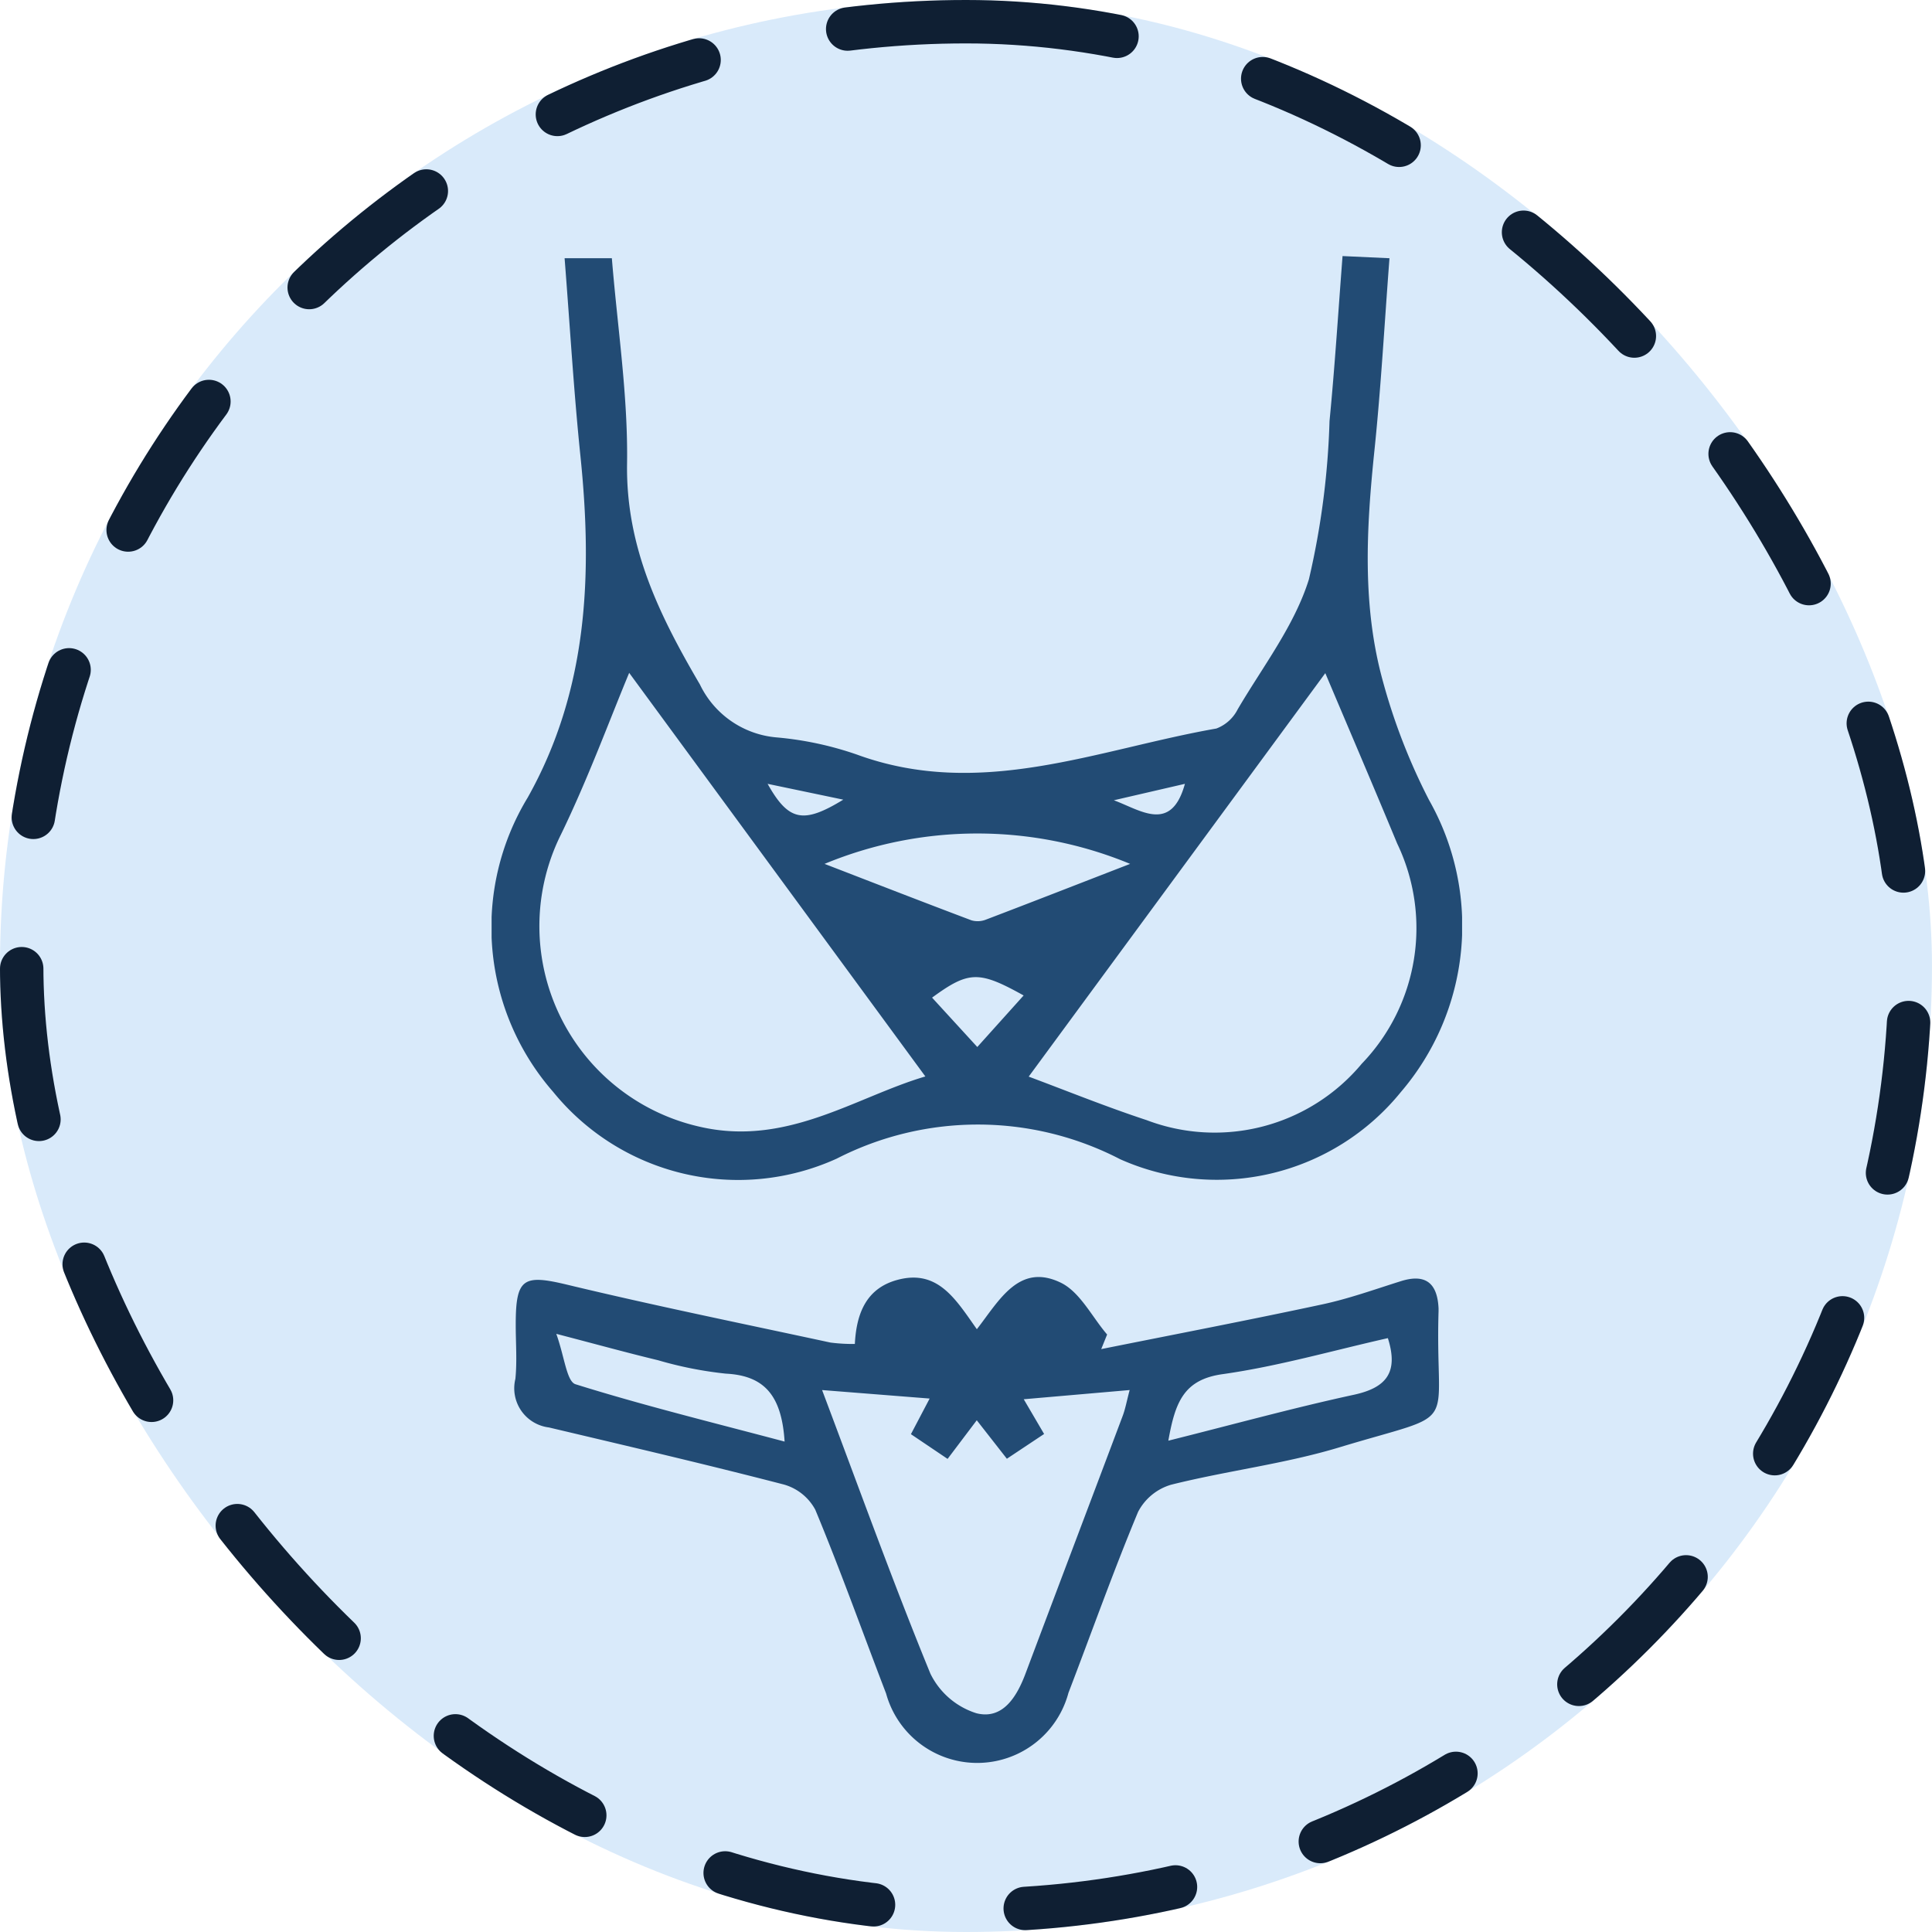 <svg xmlns="http://www.w3.org/2000/svg" xmlns:xlink="http://www.w3.org/1999/xlink" width="89" height="89" viewBox="0 0 89 89">
  <defs>
    <clipPath id="clip-path">
      <rect id="Rectángulo_402343" data-name="Rectángulo 402343" width="44.707" height="69.408" fill="#224b74"/>
    </clipPath>
  </defs>
  <g id="Grupo_1102069" data-name="Grupo 1102069" transform="translate(-335.052 -1075)">
    <g id="Grupo_1098742" data-name="Grupo 1098742" transform="translate(-868.269 686.258)">
      <g id="Grupo_1102068" data-name="Grupo 1102068">
        <rect id="Rectángulo_400898" data-name="Rectángulo 400898" width="89" height="89" rx="44.5" transform="translate(1203.32 388.742)" fill="#d9eafa"/>
      </g>
      <g id="Rectángulo_400907" data-name="Rectángulo 400907" transform="translate(1203.32 388.742)" fill="none" stroke="#0f1f33" stroke-linecap="round" stroke-width="2" stroke-dasharray="7">
        <rect width="89" height="89" rx="44.5" stroke="none"/>
        <rect x="1" y="1" width="87" height="87" rx="43.5" fill="none"/>
      </g>
    </g>
    <g id="Grupo_1101938" data-name="Grupo 1101938" transform="translate(357.698 1086.796)">
      <g id="Grupo_1101937" data-name="Grupo 1101937" clip-path="url(#clip-path)">
        <path id="Trazado_892537" data-name="Trazado 892537" d="M3.363.1H5.54c.256,3.171.748,6.325.7,9.471-.055,3.852,1.5,6.995,3.356,10.164a4.326,4.326,0,0,0,3.549,2.44,15.363,15.363,0,0,1,3.682.789c5.713,2.09,11.087-.242,16.562-1.2a1.822,1.822,0,0,0,.981-.885c1.155-1.968,2.617-3.856,3.28-5.987A36.66,36.66,0,0,0,38.6,7.6c.243-2.494.4-5,.6-7.6l2.162.1c-.231,3.022-.391,5.94-.692,8.844-.372,3.589-.58,7.176.4,10.684a27.937,27.937,0,0,0,2.116,5.433,11.762,11.762,0,0,1-1.3,13.45,10.918,10.918,0,0,1-12.935,3.092A14.247,14.247,0,0,0,15.9,41.577,10.977,10.977,0,0,1,2.834,38.5,11.518,11.518,0,0,1,1.662,24.947C4.44,20,4.655,14.675,4.092,9.208,3.786,6.245,3.612,3.268,3.363.1M6.338,19.2c-.9,2.161-1.888,4.858-3.134,7.428A9.472,9.472,0,0,0,9.577,40.106c4.017.936,7.19-1.365,10.405-2.314L6.338,19.2m32.068.013L24.742,37.8c1.687.627,3.539,1.381,5.435,2.005a8.822,8.822,0,0,0,9.909-2.6,9.006,9.006,0,0,0,1.633-10.138c-1.165-2.808-2.362-5.6-3.313-7.853M29.415,28a18.394,18.394,0,0,0-14.077,0c2.361.912,4.56,1.768,6.768,2.6a1.035,1.035,0,0,0,.67-.034c2.161-.823,4.315-1.665,6.639-2.566m-7.04,8.435,2.134-2.374c-2.061-1.147-2.528-1.135-4.218.1l2.084,2.275m-9.66-12.124c.97,1.73,1.65,1.851,3.486.729l-3.486-.729m19.224,0-3.274.757c1.239.457,2.644,1.524,3.274-.757" transform="translate(0)" fill="#224b74"/>
        <path id="Trazado_892538" data-name="Trazado 892538" d="M22.084,282.483c.074-1.476.575-2.594,2-2.96,1.839-.473,2.652.916,3.62,2.283,1.024-1.313,1.937-3.072,3.861-2.146.891.429,1.438,1.572,2.14,2.39l-.272.672c3.4-.682,6.8-1.334,10.19-2.061,1.224-.263,2.414-.691,3.613-1.068,1.155-.363,1.683.106,1.737,1.251,0,.046,0,.093,0,.14-.172,5.672,1.157,4.529-4.566,6.263-2.527.765-5.187,1.079-7.756,1.723a2.509,2.509,0,0,0-1.52,1.251c-1.145,2.747-2.141,5.557-3.208,8.338a4.352,4.352,0,0,1-8.4.029c-1.085-2.824-2.1-5.674-3.262-8.467a2.376,2.376,0,0,0-1.442-1.159c-3.6-.934-7.215-1.775-10.83-2.631a1.817,1.817,0,0,1-1.543-2.237c.083-.831.014-1.676.016-2.515,0-2.136.359-2.307,2.381-1.821,4.02.966,8.073,1.791,12.115,2.662a8.011,8.011,0,0,0,1.119.065m-1.5,2.13c1.722,4.569,3.263,8.851,4.987,13.058a3.544,3.544,0,0,0,2.121,1.824c1.208.305,1.856-.749,2.26-1.826,1.487-3.96,2.989-7.914,4.478-11.874.122-.325.183-.673.32-1.189l-4.879.424.938,1.6-1.715,1.141L27.7,286l-1.344,1.78-1.689-1.139L25.529,285l-4.95-.391m-1.731,2.374c-.136-2.138-.942-3.038-2.7-3.13a17.62,17.62,0,0,1-3.133-.619c-1.41-.339-2.809-.726-4.685-1.215.381,1.058.476,2.194.886,2.322,3.12.976,6.3,1.756,9.635,2.642m27.79-4.767c-2.558.576-5.061,1.3-7.616,1.66-1.786.251-2.184,1.284-2.5,3.065,3-.751,5.753-1.51,8.545-2.115,1.5-.325,2.068-1.03,1.568-2.609" transform="translate(-5.35 -232.37)" fill="#224b74"/>
      </g>
    </g>
  </g>
</svg>

